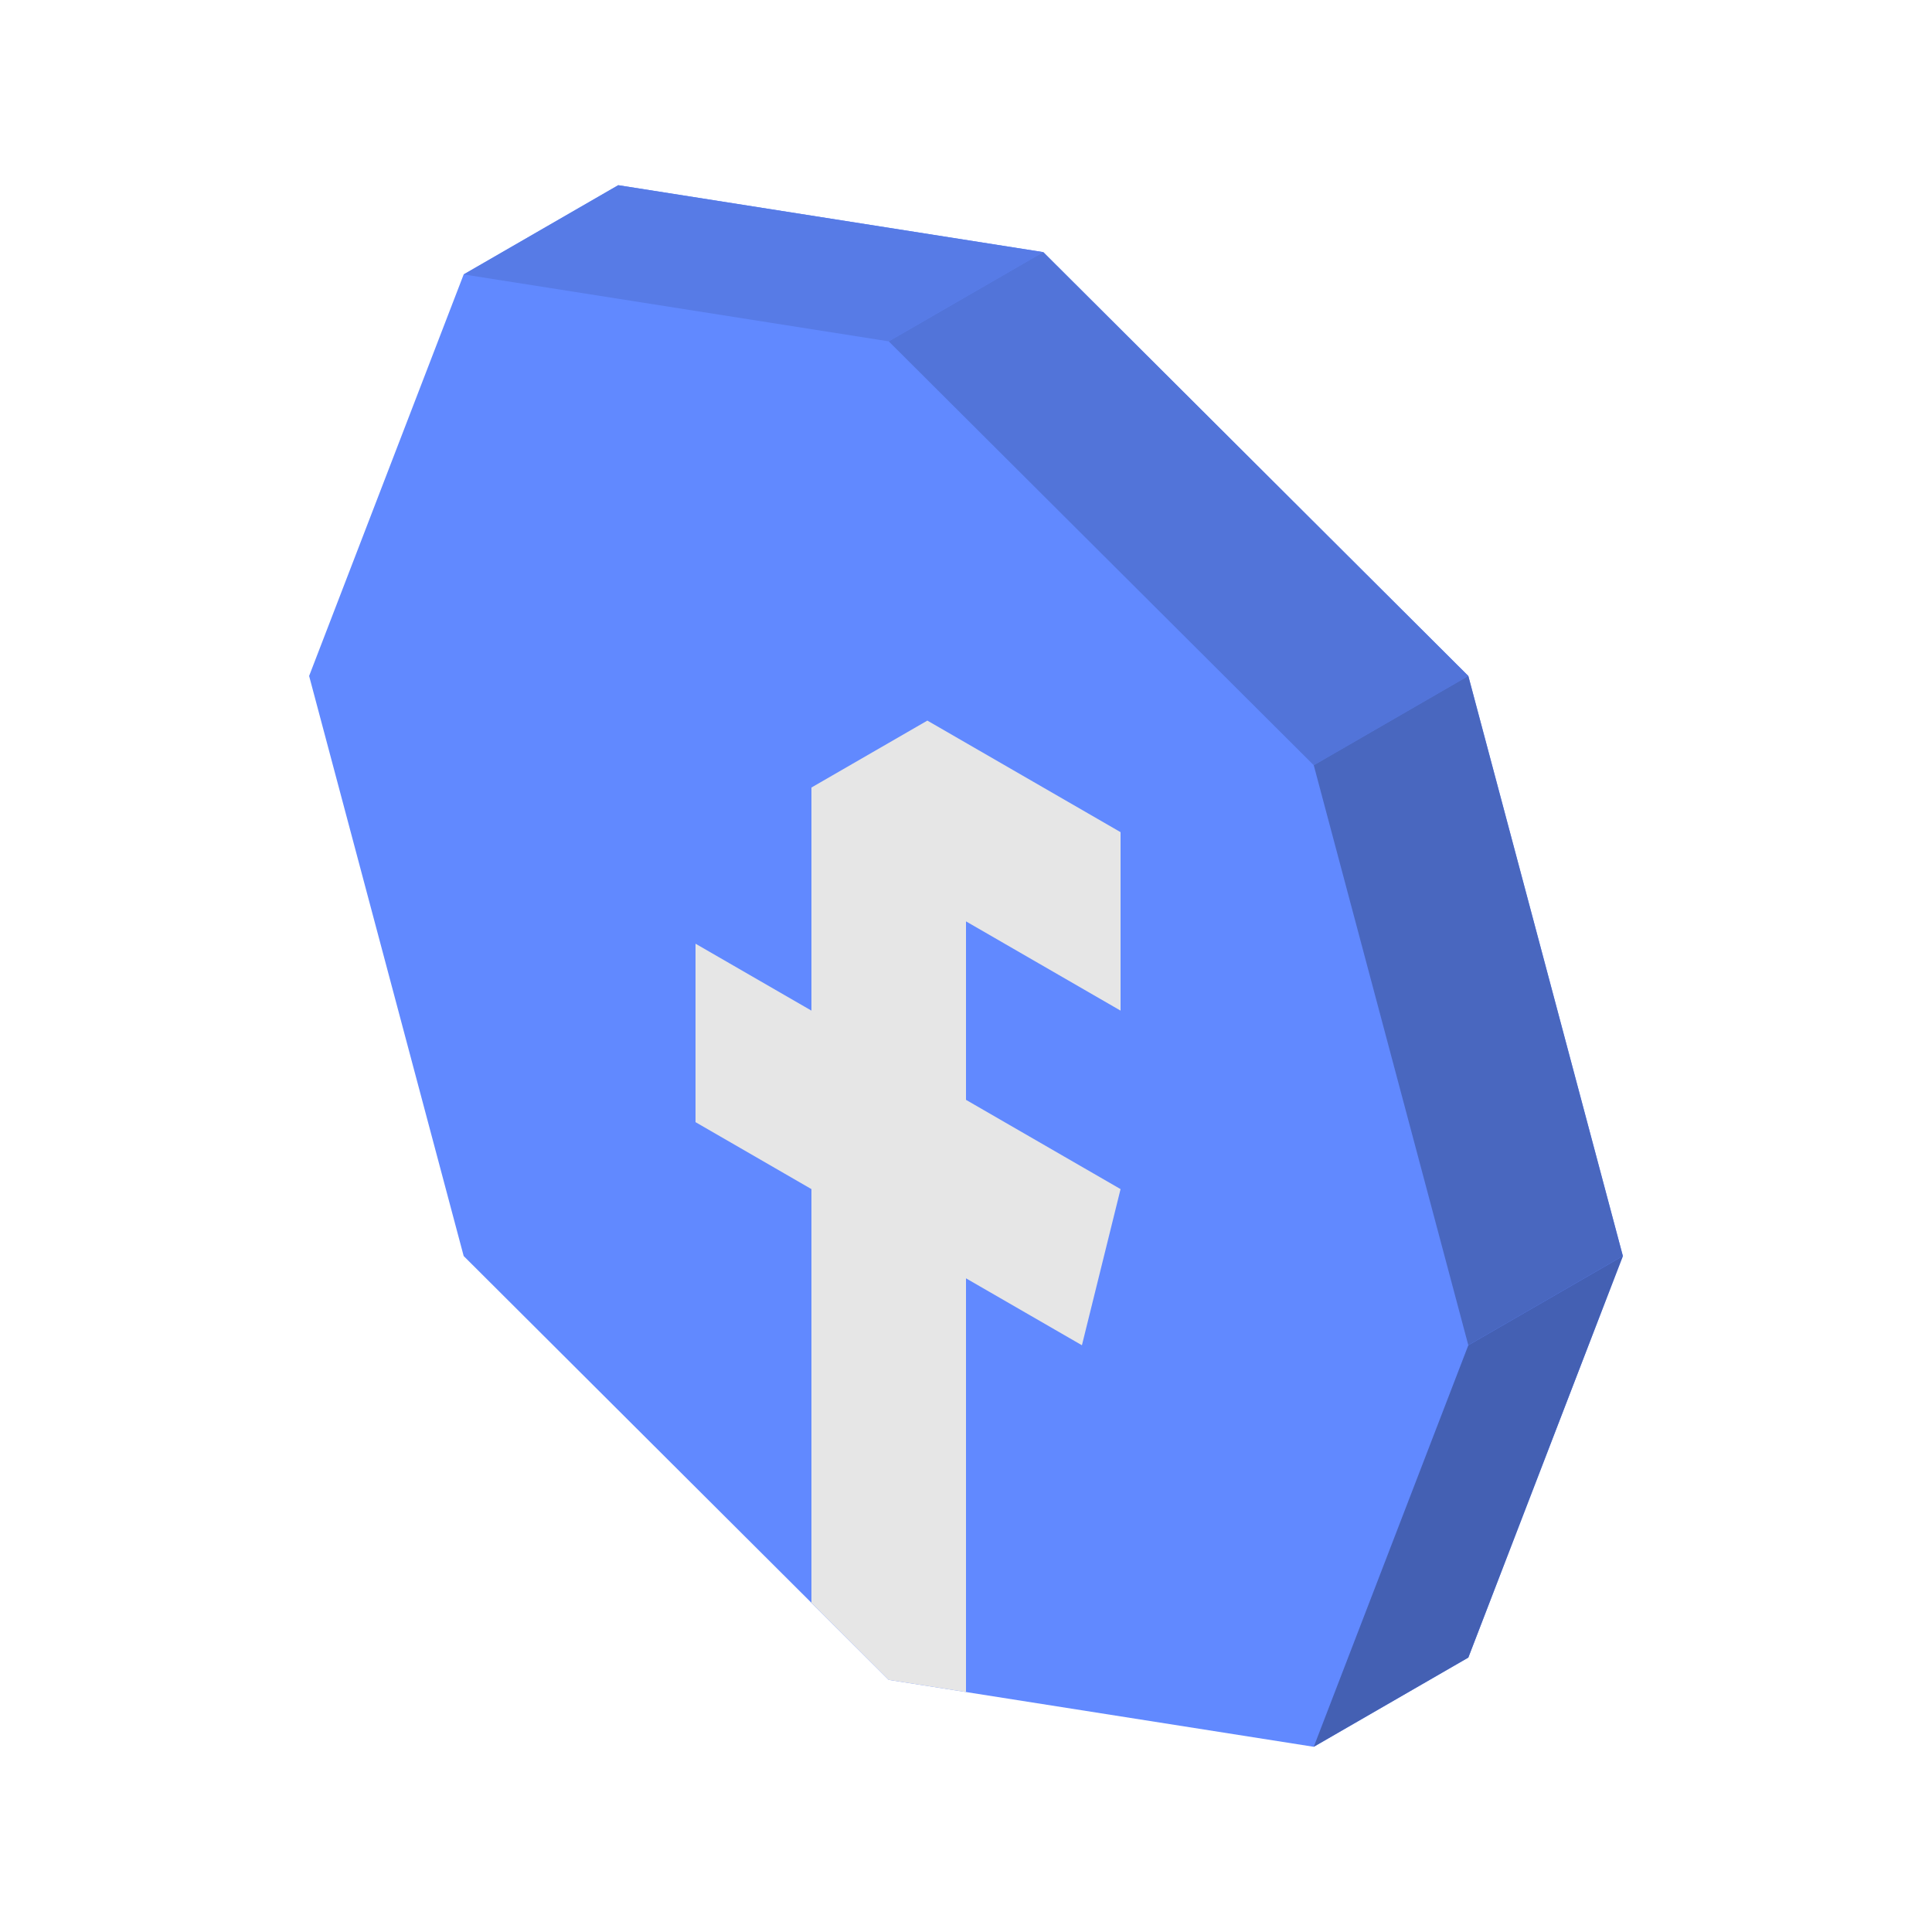 <svg xmlns="http://www.w3.org/2000/svg"  viewBox="0 0 50 50" width="50px" height="50px" baseProfile="basic"><polygon fill="#6189ff" points="38,17.494 27,6.525 16,4.793 12,7.102 8,17.494 12,32.506 23,43.475 34,45.207 38,42.898 42,32.506"/><polygon fill="#577be6" points="12,7.102 16,4.793 27,6.525 23,8.834"/><polygon fill="#5274d9" points="34,19.804 38,17.494 27,6.525 23,8.834"/><polygon fill="#4460b3" points="34,45.207 38,42.898 42,32.506 38,34.815"/><polygon fill="#4967bf" points="34,19.804 38,17.494 42,32.506 38,34.815"/><polygon fill="#e6e6e6" points="21,41.48 21,30.774 18,29.041 18,24.423 21,26.155 21,20.381 24,18.649 29,21.536 29,26.155 25,23.845 25,28.464 29,30.774 28,34.815 25,33.083 25,43.79 23,43.475"/></svg>